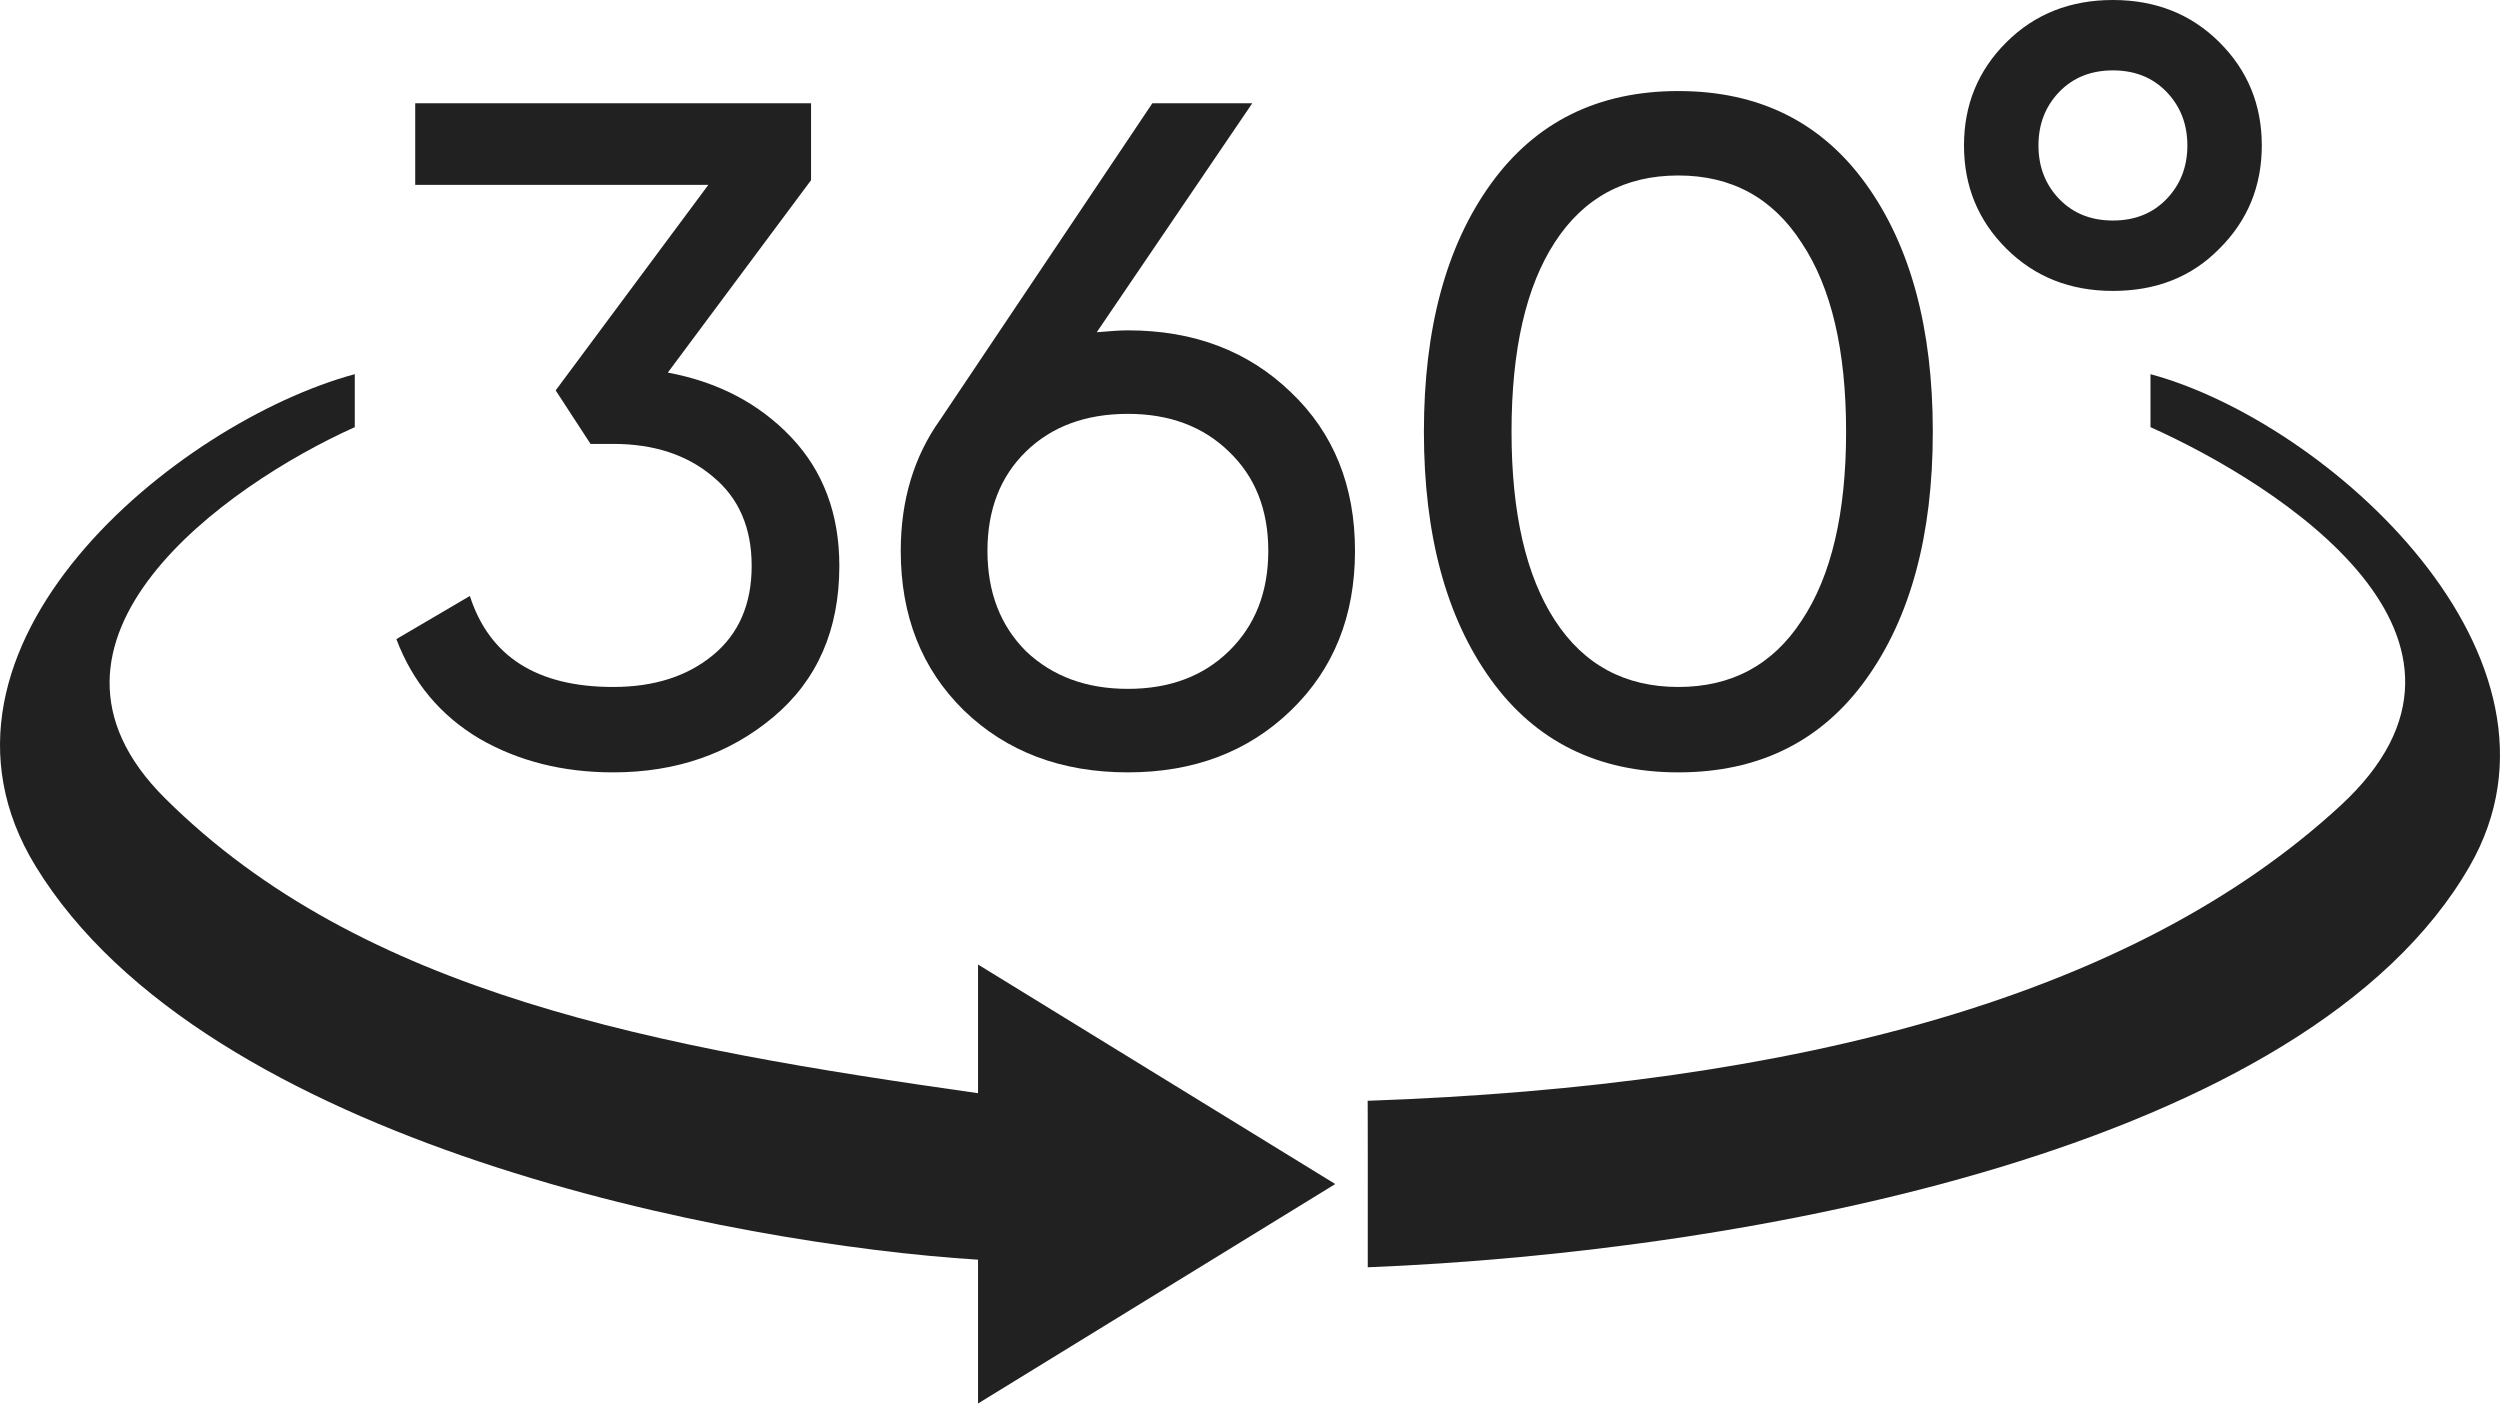 <svg width="57" height="32" viewBox="0 0 57 32" fill="none" xmlns="http://www.w3.org/2000/svg">
<path d="M22.299 21.991V24.925C15.021 23.89 8.262 22.682 3.757 18.195C0.152 14.606 5.143 11.062 8.089 9.739V8.531C4.046 9.624 -2.248 14.744 0.811 19.748C4.693 26.098 16.754 28.376 22.299 28.721V32L30.444 26.996L22.299 21.991Z" fill="#212121"/>
<path d="M31.185 28.894C39.85 28.548 52.602 26.201 56.309 19.748C59.037 15 53.075 9.624 49.031 8.531V9.739C51.977 11.062 57.481 14.571 53.363 18.368C48.684 22.682 41.06 24.752 31.182 25.098C31.186 25.074 31.186 27.291 31.185 28.894Z" fill="#212121"/>
<path d="M15.226 8.495C16.372 8.709 17.31 9.201 18.041 9.971C18.771 10.742 19.137 11.719 19.137 12.903C19.137 14.358 18.635 15.506 17.633 16.348C16.63 17.189 15.412 17.61 13.98 17.61C12.834 17.61 11.816 17.354 10.928 16.84C10.04 16.312 9.41 15.556 9.037 14.572L10.713 13.588C11.158 14.971 12.246 15.663 13.98 15.663C14.911 15.663 15.67 15.421 16.257 14.936C16.845 14.451 17.138 13.773 17.138 12.903C17.138 12.033 16.845 11.355 16.257 10.87C15.67 10.371 14.911 10.121 13.98 10.121H13.464L12.669 8.901L16.15 4.215H9.467V2.354H18.492V4.108L15.226 8.495Z" fill="#212121"/>
<path d="M25.716 7.532C27.22 7.532 28.459 8.003 29.433 8.944C30.407 9.871 30.894 11.077 30.894 12.56C30.894 14.044 30.407 15.257 29.433 16.198C28.459 17.14 27.22 17.61 25.716 17.61C24.197 17.61 22.951 17.14 21.977 16.198C21.017 15.257 20.537 14.044 20.537 12.56C20.537 11.405 20.838 10.406 21.439 9.565L26.274 2.354H28.552L25.006 7.575C25.322 7.546 25.558 7.532 25.716 7.532ZM23.395 14.85C23.997 15.421 24.77 15.706 25.716 15.706C26.661 15.706 27.427 15.421 28.015 14.85C28.616 14.265 28.917 13.502 28.917 12.56C28.917 11.619 28.616 10.863 28.015 10.292C27.427 9.722 26.661 9.436 25.716 9.436C24.756 9.436 23.982 9.722 23.395 10.292C22.808 10.863 22.514 11.619 22.514 12.56C22.514 13.502 22.808 14.265 23.395 14.85Z" fill="#212121"/>
<path d="M42.543 15.492C41.526 16.904 40.1 17.61 38.267 17.61C36.433 17.61 35.008 16.904 33.99 15.492C32.973 14.08 32.465 12.197 32.465 9.843C32.465 7.489 32.973 5.606 33.99 4.194C35.008 2.782 36.433 2.076 38.267 2.076C40.1 2.076 41.526 2.782 42.543 4.194C43.56 5.606 44.068 7.489 44.068 9.843C44.068 12.197 43.56 14.08 42.543 15.492ZM35.452 14.144C36.111 15.157 37.049 15.663 38.267 15.663C39.484 15.663 40.422 15.157 41.081 14.144C41.755 13.131 42.091 11.697 42.091 9.843C42.091 7.988 41.755 6.555 41.081 5.542C40.422 4.515 39.484 4.001 38.267 4.001C37.049 4.001 36.111 4.508 35.452 5.521C34.793 6.533 34.463 7.974 34.463 9.843C34.463 11.697 34.793 13.131 35.452 14.144Z" fill="#212121"/>
<path d="M48.174 6.633C47.2 6.633 46.391 6.312 45.746 5.67C45.101 5.028 44.779 4.244 44.779 3.317C44.779 2.389 45.101 1.605 45.746 0.963C46.391 0.321 47.2 0 48.174 0C49.148 0 49.958 0.321 50.602 0.963C51.247 1.605 51.569 2.389 51.569 3.317C51.569 4.244 51.247 5.028 50.602 5.67C49.972 6.312 49.163 6.633 48.174 6.633ZM46.949 4.536C47.265 4.864 47.673 5.028 48.174 5.028C48.676 5.028 49.084 4.864 49.399 4.536C49.714 4.208 49.872 3.802 49.872 3.317C49.872 2.832 49.714 2.425 49.399 2.097C49.084 1.769 48.676 1.605 48.174 1.605C47.673 1.605 47.265 1.769 46.949 2.097C46.634 2.425 46.477 2.832 46.477 3.317C46.477 3.802 46.634 4.208 46.949 4.536Z" fill="#212121"/>
</svg>
